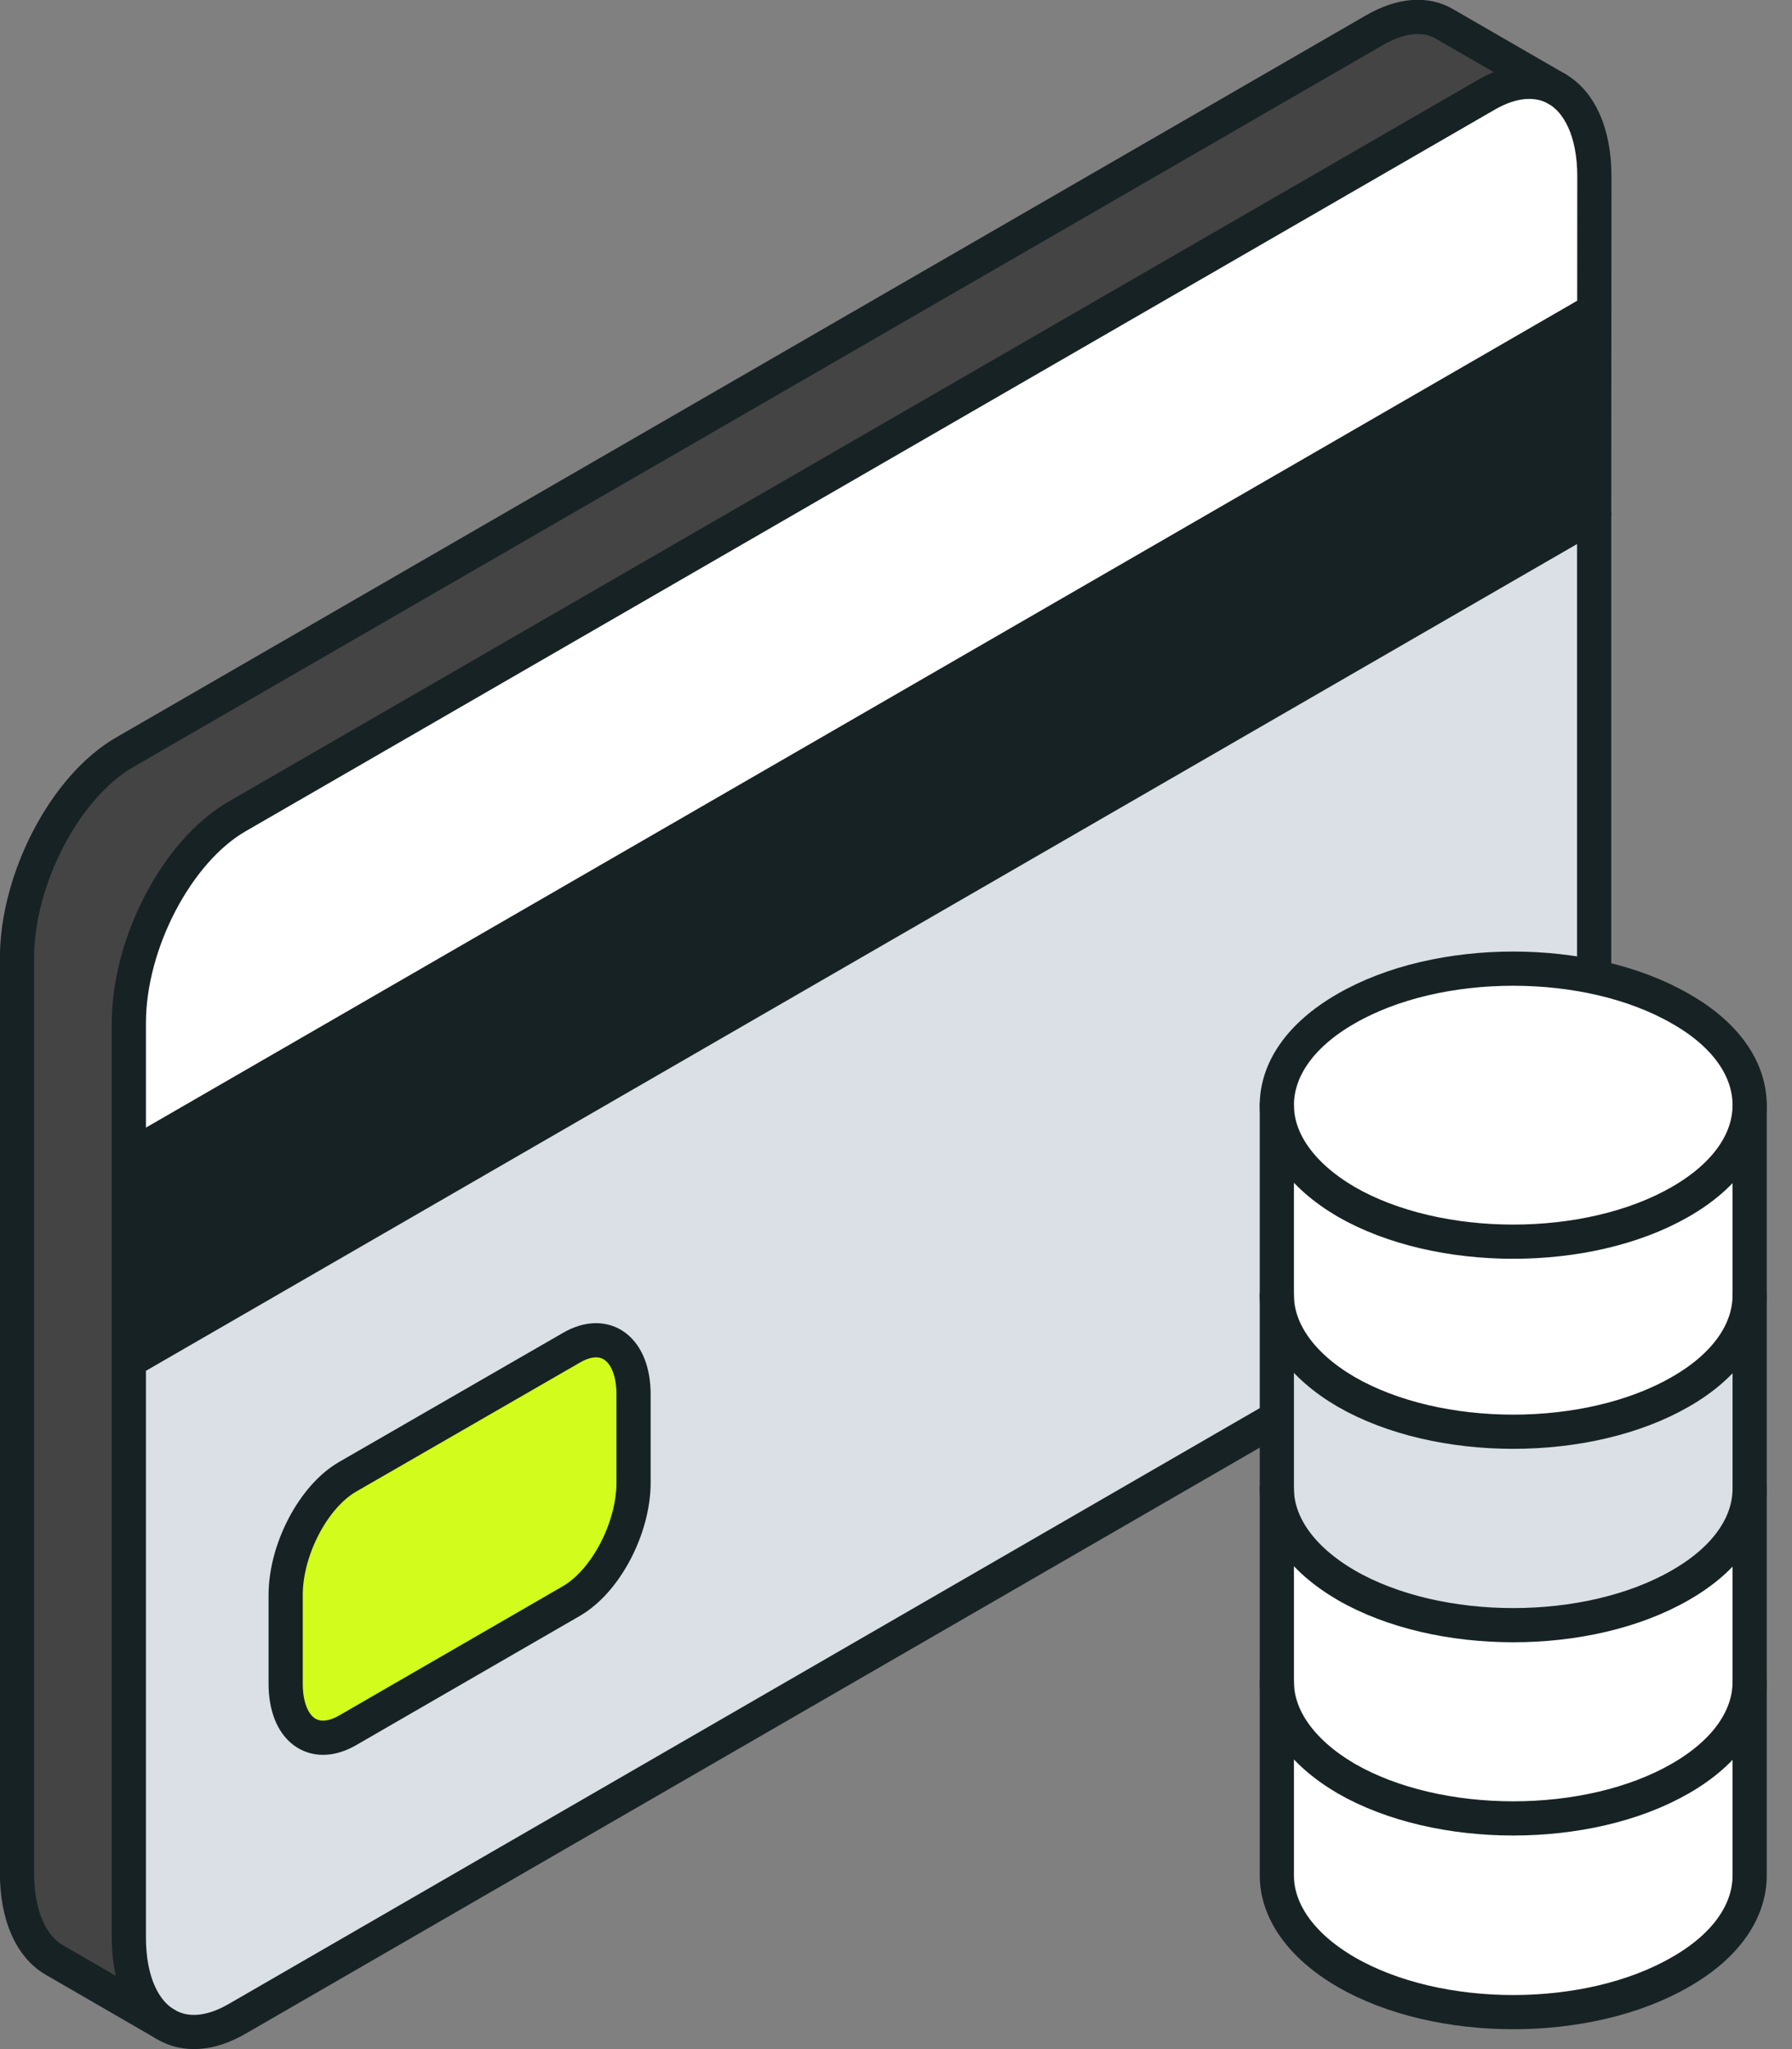 <svg width="42" height="48" fill="none" xmlns="http://www.w3.org/2000/svg"><rect width="100%" height="100%" fill="#808080" stroke="none"/><g clip-path="url(#clip0_6741_1942)"><path d="M37.363 12.047v13.505c0 1.868-1.132 4.022-2.53 4.83L5.55 47.296c-.636.366-1.215.39-1.658.131-.534-.31-.872-1.025-.872-2.044V31.88l34.343-19.833zM14.845 34.733v-2.066c0-1.067-.65-1.561-1.454-1.097l-5.242 3.032c-.8.46-1.452 1.706-1.452 2.77v2.066c0 1.068.651 1.556 1.452 1.094l5.247-3.029c.803-.467 1.455-1.705 1.455-2.775l-.006.005z" fill="#DAE0E5"/><path d="M37.368 7.275v4.772L3.02 31.88v-4.772L37.368 7.275z" fill="#172224"/><path d="M37.363 4.129v3.146L3.02 27.108v-3.147c0-1.868 1.131-4.024 2.53-4.833l29.288-16.91c.617-.355 1.182-.387 1.623-.152.552.301.902 1.027.902 2.063z" fill="#fff"/><path d="M33.872.571l2.589 1.495c-.44-.235-1.007-.203-1.623.152L5.549 19.128c-1.398.8-2.53 2.97-2.53 4.833v21.41c0 1.02.34 1.735.873 2.044l-2.618-1.51C.74 45.598.398 44.88.398 43.863V22.445c0-1.857 1.132-4.03 2.536-4.83L32.217.705c.635-.366 1.214-.39 1.655-.134z" fill="#444"/><path d="M14.849 32.667v2.06c0 1.068-.651 2.31-1.455 2.776l-5.247 3.03c-.8.461-1.452-.027-1.452-1.095v-2.074c0-1.067.652-2.31 1.452-2.77l5.247-3.024c.804-.464 1.455.03 1.455 1.097z" fill="#D2FC1B"/><path d="M37.363 12.047v13.505c0 1.868-1.132 4.022-2.53 4.83L5.55 47.296c-.636.366-1.215.39-1.658.131-.534-.31-.872-1.025-.872-2.044v-21.42c0-1.869 1.131-4.025 2.53-4.834l29.288-16.91c.617-.355 1.182-.387 1.623-.152.552.299.907 1.027.907 2.063l-.005 7.918zM3.02 27.108L37.368 7.275M3.02 31.88l34.348-19.833" stroke="#172224" stroke-width=".801" stroke-linecap="round" stroke-linejoin="round"/><path d="M13.394 37.503l-5.247 3.03c-.8.461-1.452-.027-1.452-1.095v-2.074c0-1.067.652-2.31 1.452-2.77l5.247-3.024c.8-.464 1.455.03 1.455 1.097v2.06c0 1.07-.651 2.31-1.455 2.776z" stroke="#172224" stroke-width=".801" stroke-linecap="round" stroke-linejoin="round"/><path d="M36.492 2.084L33.873.571c-.44-.267-1.02-.232-1.655.134L2.934 17.615c-1.404.8-2.536 2.973-2.536 4.83v21.426c0 1.017.34 1.735.876 2.042l2.618 1.513" stroke="#172224" stroke-width=".801" stroke-linecap="round" stroke-linejoin="round"/><path d="M41.007 39.398v4.537c0 .82-.534 1.639-1.623 2.26-2.164 1.253-5.671 1.253-7.835 0-1.068-.621-1.623-1.44-1.623-2.26v-4.537c0 .817.534 1.636 1.623 2.263 2.164 1.247 5.67 1.247 7.835 0 1.084-.627 1.623-1.446 1.623-2.263z" fill="#fff"/><path d="M41.007 34.87v4.536c0 .817-.534 1.636-1.623 2.263-2.164 1.247-5.671 1.247-7.835 0-1.068-.627-1.623-1.446-1.623-2.263V34.87c0 .822.534 1.639 1.623 2.263 2.164 1.25 5.67 1.25 7.835 0 1.084-.624 1.623-1.44 1.623-2.263z" fill="#fff"/><path d="M41.007 30.34v4.537c0 .822-.534 1.639-1.623 2.263-2.164 1.25-5.671 1.25-7.835 0-1.068-.624-1.623-1.44-1.623-2.263V30.34c0 .82.534 1.639 1.623 2.263 2.164 1.247 5.67 1.247 7.835 0 1.084-.624 1.623-1.444 1.623-2.263z" fill="#DAE0E5"/><path d="M41.007 27.3v3.04c0 .82-.534 1.639-1.623 2.263-2.164 1.246-5.671 1.246-7.835 0-1.068-.624-1.623-1.444-1.623-2.263v-4.452c0 .82.534 1.636 1.623 2.263 2.164 1.247 5.67 1.247 7.835 0 1.084-.627 1.623-1.443 1.623-2.263V27.3z" fill="#fff"/><path d="M39.384 23.617c1.084.624 1.623 1.444 1.623 2.26 0 .817-.534 1.637-1.623 2.264-2.164 1.246-5.671 1.246-7.835 0-1.068-.627-1.623-1.444-1.623-2.263 0-.82.534-1.637 1.623-2.261 2.164-1.249 5.67-1.249 7.835 0z" fill="#fff"/><path d="M41.007 25.888c0 .82-.534 1.636-1.623 2.263-2.164 1.247-5.671 1.247-7.835 0-1.068-.627-1.623-1.443-1.623-2.263 0-.82.534-1.636 1.623-2.26 2.164-1.25 5.67-1.25 7.835 0 1.084.613 1.623 1.433 1.623 2.26zm0 4.452c0 .82-.534 1.639-1.623 2.263-2.164 1.247-5.671 1.247-7.835 0-1.068-.624-1.623-1.444-1.623-2.263m11.081 4.53c0 .821-.534 1.638-1.623 2.262-2.164 1.25-5.671 1.25-7.835 0-1.068-.624-1.623-1.44-1.623-2.263m11.081 4.529c0 .817-.534 1.636-1.623 2.263-2.164 1.247-5.671 1.247-7.835 0-1.068-.627-1.623-1.446-1.623-2.263" stroke="#172224" stroke-width=".801" stroke-linecap="round" stroke-linejoin="round"/><path d="M41.007 25.888v18.047c0 .82-.534 1.639-1.623 2.26-2.164 1.252-5.671 1.252-7.835 0-1.068-.621-1.623-1.44-1.623-2.26V25.888" stroke="#172224" stroke-width=".801" stroke-linecap="round" stroke-linejoin="round"/></g><defs><clipPath id="clip0_6741_1942"><path fill="#fff" d="M0 0h41.41v48H0z"/></clipPath></defs></svg>